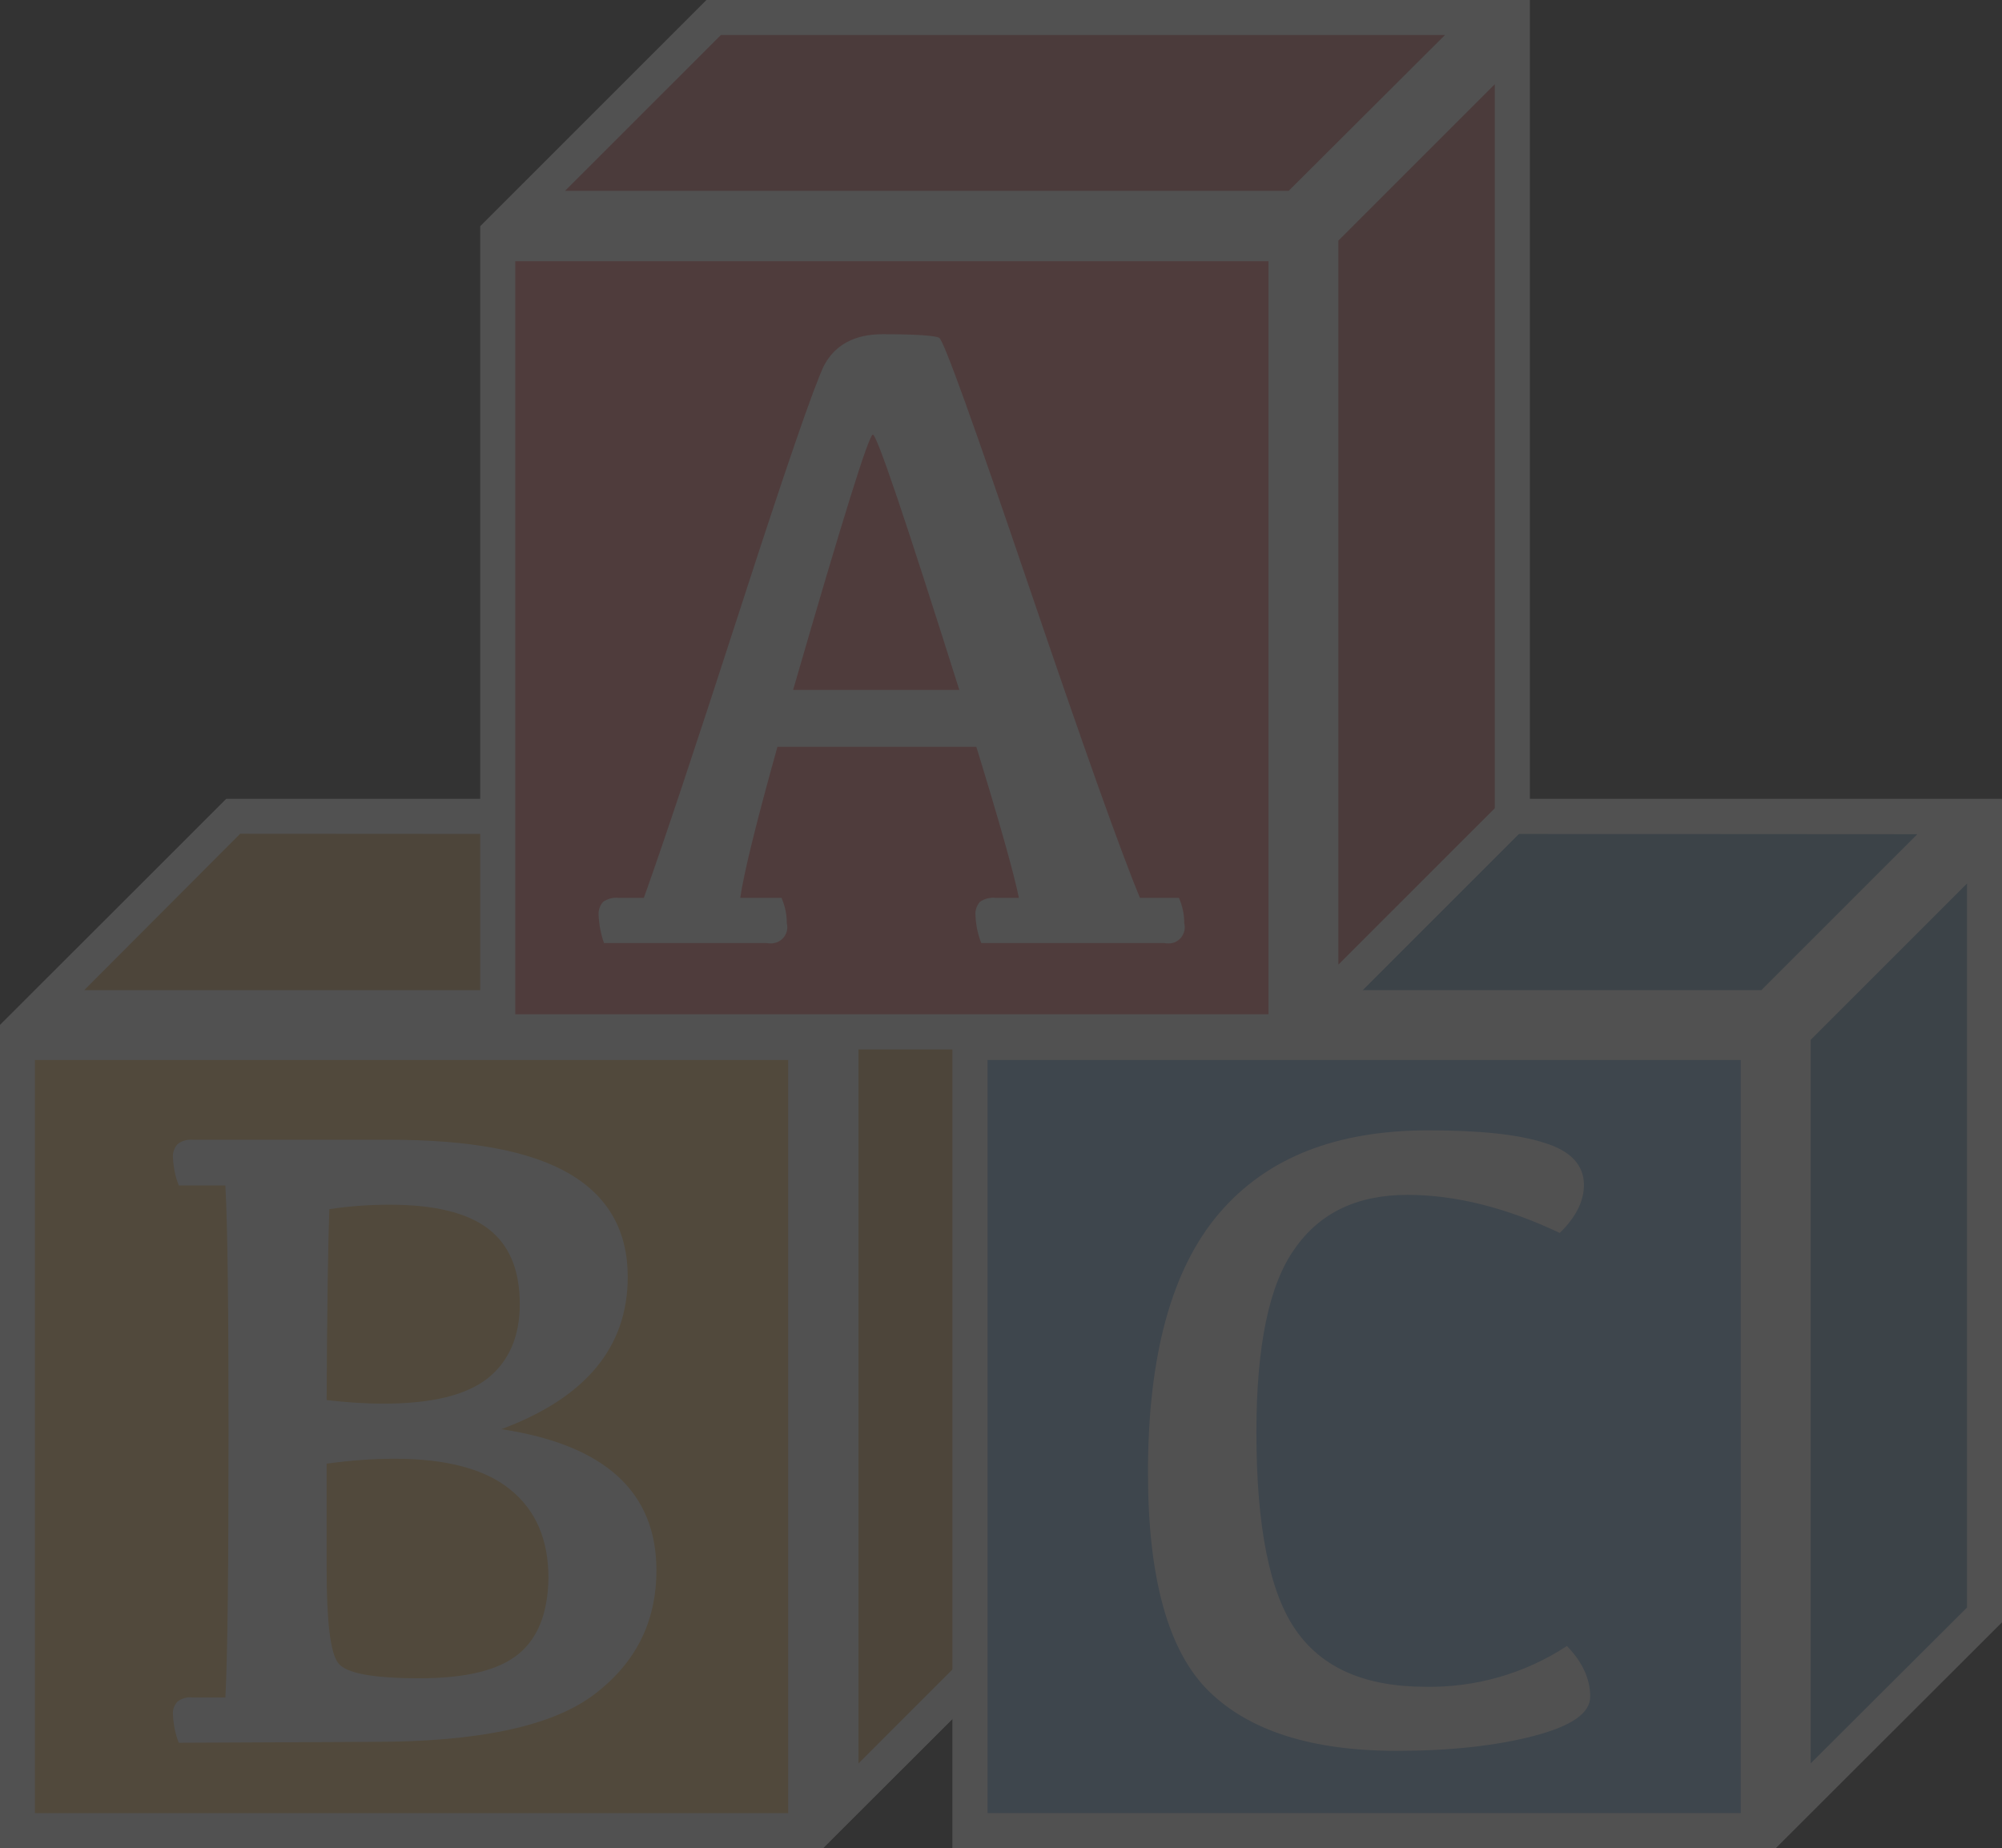 <?xml version="1.0" encoding="utf-8"?>
<!-- Generator: Adobe Illustrator 25.4.1, SVG Export Plug-In . SVG Version: 6.00 Build 0)  -->
<svg version="1.1" id="Layer_1" xmlns="http://www.w3.org/2000/svg" xmlns:xlink="http://www.w3.org/1999/xlink" x="0px" y="0px"
	 viewBox="0 0 446.8 412.5" style="enable-background:new 0 0 446.8 412.5;" xml:space="preserve">
<rect x="0" y="0" width="446.8" height="412.5" fill="#333333" stroke="none"/>
<style type="text/css">
	.st0{opacity:0.15;}
	.st1{fill:#FFFFFF;}
	.st2{fill:#FECB6F;}
	.st3{fill:#E2B164;}
	.st4{fill:#81B5E2;}
	.st5{fill:#72A2C5;}
	.st6{fill:#F37575;}
	.st7{fill:#D86A6A;}
</style>
<g id="Layer_2_00000016037576464787771960000009810759765887910311_" class="st0">
	<g id="Blocks_-_Preschool">
		<polygon class="st1" points="234.2,178.4 50.5,178.4 0,228.8 0,228.8 0,412.5 183.7,412.5 183.7,412.5 234.2,362.1 		"/>
		<rect x="3.9" y="232.7" class="st2" width="175.9" height="175.9"/>
		<path class="st1" d="M175.9,236.6v168.1H7.8V236.6H175.9 M183.7,228.8H0v183.7h183.7V228.8z"/>
		<path class="st1" d="M43.1,254.4h43.8c18.1,0,31.5,2.5,40.2,7.6c8.7,5.1,13,12.8,13,23c0,15.7-9.4,27-28.2,34
			c23.1,3.5,34.6,14,34.6,31.5c0,11.6-4.7,20.8-14,27.8c-9.3,7-25.7,10.5-49.1,10.5L39.9,389c-0.8-2-1.2-4.1-1.3-6.3
			c-0.1-1.1,0.3-2.1,1-2.9c1-0.7,2.2-1.1,3.4-0.9h7.3c0.5-9.2,0.7-29,0.7-59.5c0-27.4-0.2-45.7-0.7-54.8H39.9
			c-0.8-2-1.2-4.1-1.3-6.2c-0.1-1.1,0.3-2.2,1-3C40.6,254.6,41.8,254.3,43.1,254.4z M72.9,312.5c4.2,0.5,8.5,0.8,12.7,0.8
			c10.8,0,18.5-1.9,23.3-5.7c4.7-3.8,7.1-9.3,7.1-16.5c0-7.6-2.3-13.2-7-16.8s-12-5.4-22-5.4c-4.5,0-9,0.3-13.5,1
			C73.2,278.2,73,292.4,72.9,312.5z M72.9,326.7v23.5c0,11.6,0.8,18.5,2.5,20.9s7.8,3.5,18.3,3.5c10.3,0,17.6-1.8,22-5.4
			c4.4-3.6,6.6-9.3,6.7-17c0-8.5-2.8-15.1-8.5-19.7c-5.6-4.6-14.3-6.9-25.8-6.9C83,325.6,78,326,72.9,326.7z"/>
		<polygon class="st3" points="9.4,224.9 52.1,182.3 224.7,182.3 182.1,224.9 		"/>
		<path class="st1" d="M215.3,186.2L180.5,221H18.8l34.8-34.9L215.3,186.2 M234.2,178.3H50.5L0,228.8h183.7L234.2,178.3L234.2,178.3
			z"/>
		<polygon class="st3" points="187.6,230.4 230.3,187.8 230.3,360.4 187.6,403.1 		"/>
		<path class="st1" d="M226.4,197.2v161.6l-34.8,34.8V232.1L226.4,197.2 M234.2,178.4l-50.5,50.4v183.7l50.5-50.5L234.2,178.4
			L234.2,178.4z"/>
		<polygon class="st1" points="446.8,178.4 263.1,178.4 212.6,228.8 212.6,228.8 212.6,412.5 396.3,412.5 396.3,412.5 446.8,362.1 
					"/>
		<rect x="216.5" y="232.7" class="st4" width="175.9" height="175.9"/>
		<path class="st1" d="M388.5,236.6v168.1H220.4V236.6H388.5 M396.3,228.8H212.6v183.7h183.7V228.8z"/>
		<path class="st1" d="M318.2,376.5c11.2,0.2,22.2-3,31.5-9.1c3.5,3.6,5.2,7.4,5.2,11.3c0,3.7-4.2,6.6-12.7,8.8s-18.7,3.3-30.5,3.3
			c-19,0-33-4.5-42-13.4s-13.5-25.2-13.5-48.7c0-26.2,5.3-45.5,15.9-57.9s26.1-18.5,46.7-18.5c11.4,0,20.1,0.9,25.9,2.8
			c5.9,1.8,8.8,5,8.8,9.4c0,3.6-1.8,7.2-5.4,10.7c-11.8-5.6-23.2-8.5-34-8.5c-11.2,0-19.6,4-25.2,12.1c-5.7,8-8.5,21.7-8.5,40.9
			c0,21.2,3,36,8.9,44.3C295.2,372.4,304.8,376.5,318.2,376.5z"/>
		<polygon class="st5" points="222,224.9 264.7,182.3 437.4,182.3 394.7,224.9 		"/>
		<path class="st1" d="M427.9,186.2L393.1,221H231.4l34.8-34.9L427.9,186.2 M446.8,178.3H263.1l-50.5,50.4h183.7L446.8,178.3z"/>
		<polygon class="st5" points="400.2,230.4 442.9,187.8 442.9,360.4 400.2,403.1 		"/>
		<path class="st1" d="M439,197.2v161.6l-34.9,34.8V232.1L439,197.2 M446.8,178.4l-50.5,50.4v183.7l50.5-50.5V178.4z"/>
		<polygon class="st1" points="341.4,0 157.7,0 107.2,50.5 107.2,50.5 107.2,234.2 290.9,234.2 290.9,234.2 341.4,183.7 		"/>
		<rect x="111.1" y="54.4" class="st6" width="175.9" height="175.9"/>
		<path class="st1" d="M283.1,58.3v168.1H115V58.3H283.1 M290.9,50.5H107.2v183.7h183.7L290.9,50.5L290.9,50.5z"/>
		<path class="st1" d="M197,74.6c7.4,0,11.6,0.3,12.6,0.8s7.6,18.9,19.9,55.1c12.3,36.2,20.6,59.5,24.9,69.9h8.7
			c0.8,1.8,1.2,3.7,1.2,5.7c0.5,2-0.8,4-2.7,4.4c-0.6,0.1-1.1,0.1-1.7,0H219c-0.8-2-1.2-4.1-1.3-6.2c-0.1-1.1,0.3-2.2,1-3
			c1-0.7,2.2-1,3.4-0.9h5.3c-1.2-5.8-4.4-17.1-9.5-33.7h-44.4c-4.6,16.5-7.4,27.7-8.3,33.7h9.2c0.8,1.8,1.2,3.7,1.2,5.7
			c0.5,2-0.8,4-2.8,4.4c-0.5,0.1-1.1,0.1-1.7,0h-36.3c-0.7-2-1.1-4.1-1.2-6.2c-0.1-1.1,0.3-2.2,1-3c1-0.7,2.2-1,3.4-0.9h5.7
			c4.3-12,11.5-33.6,21.6-64.8c10.1-31.2,16.3-49.2,18.6-54C186.4,76.9,190.8,74.6,197,74.6z M177,154h37.1c-12-38-18.4-57-19.3-57
			S188,116,177,154z"/>
		<polygon class="st7" points="116.6,46.6 159.3,3.9 332,3.9 289.3,46.6 		"/>
		<path class="st1" d="M322.5,7.8l-34.9,34.8H126.1l34.8-34.8H322.5 M341.4,0H157.7l-50.5,50.5h183.7L341.4,0z"/>
		<polygon class="st7" points="294.8,52.1 337.5,9.4 337.5,182.1 294.8,224.7 		"/>
		<path class="st1" d="M333.6,18.8v161.6l-34.9,34.9V53.7L333.6,18.8 M341.4,0l-50.5,50.5v183.7l50.5-50.5V0z"/>
	</g>
</g>
</svg>
